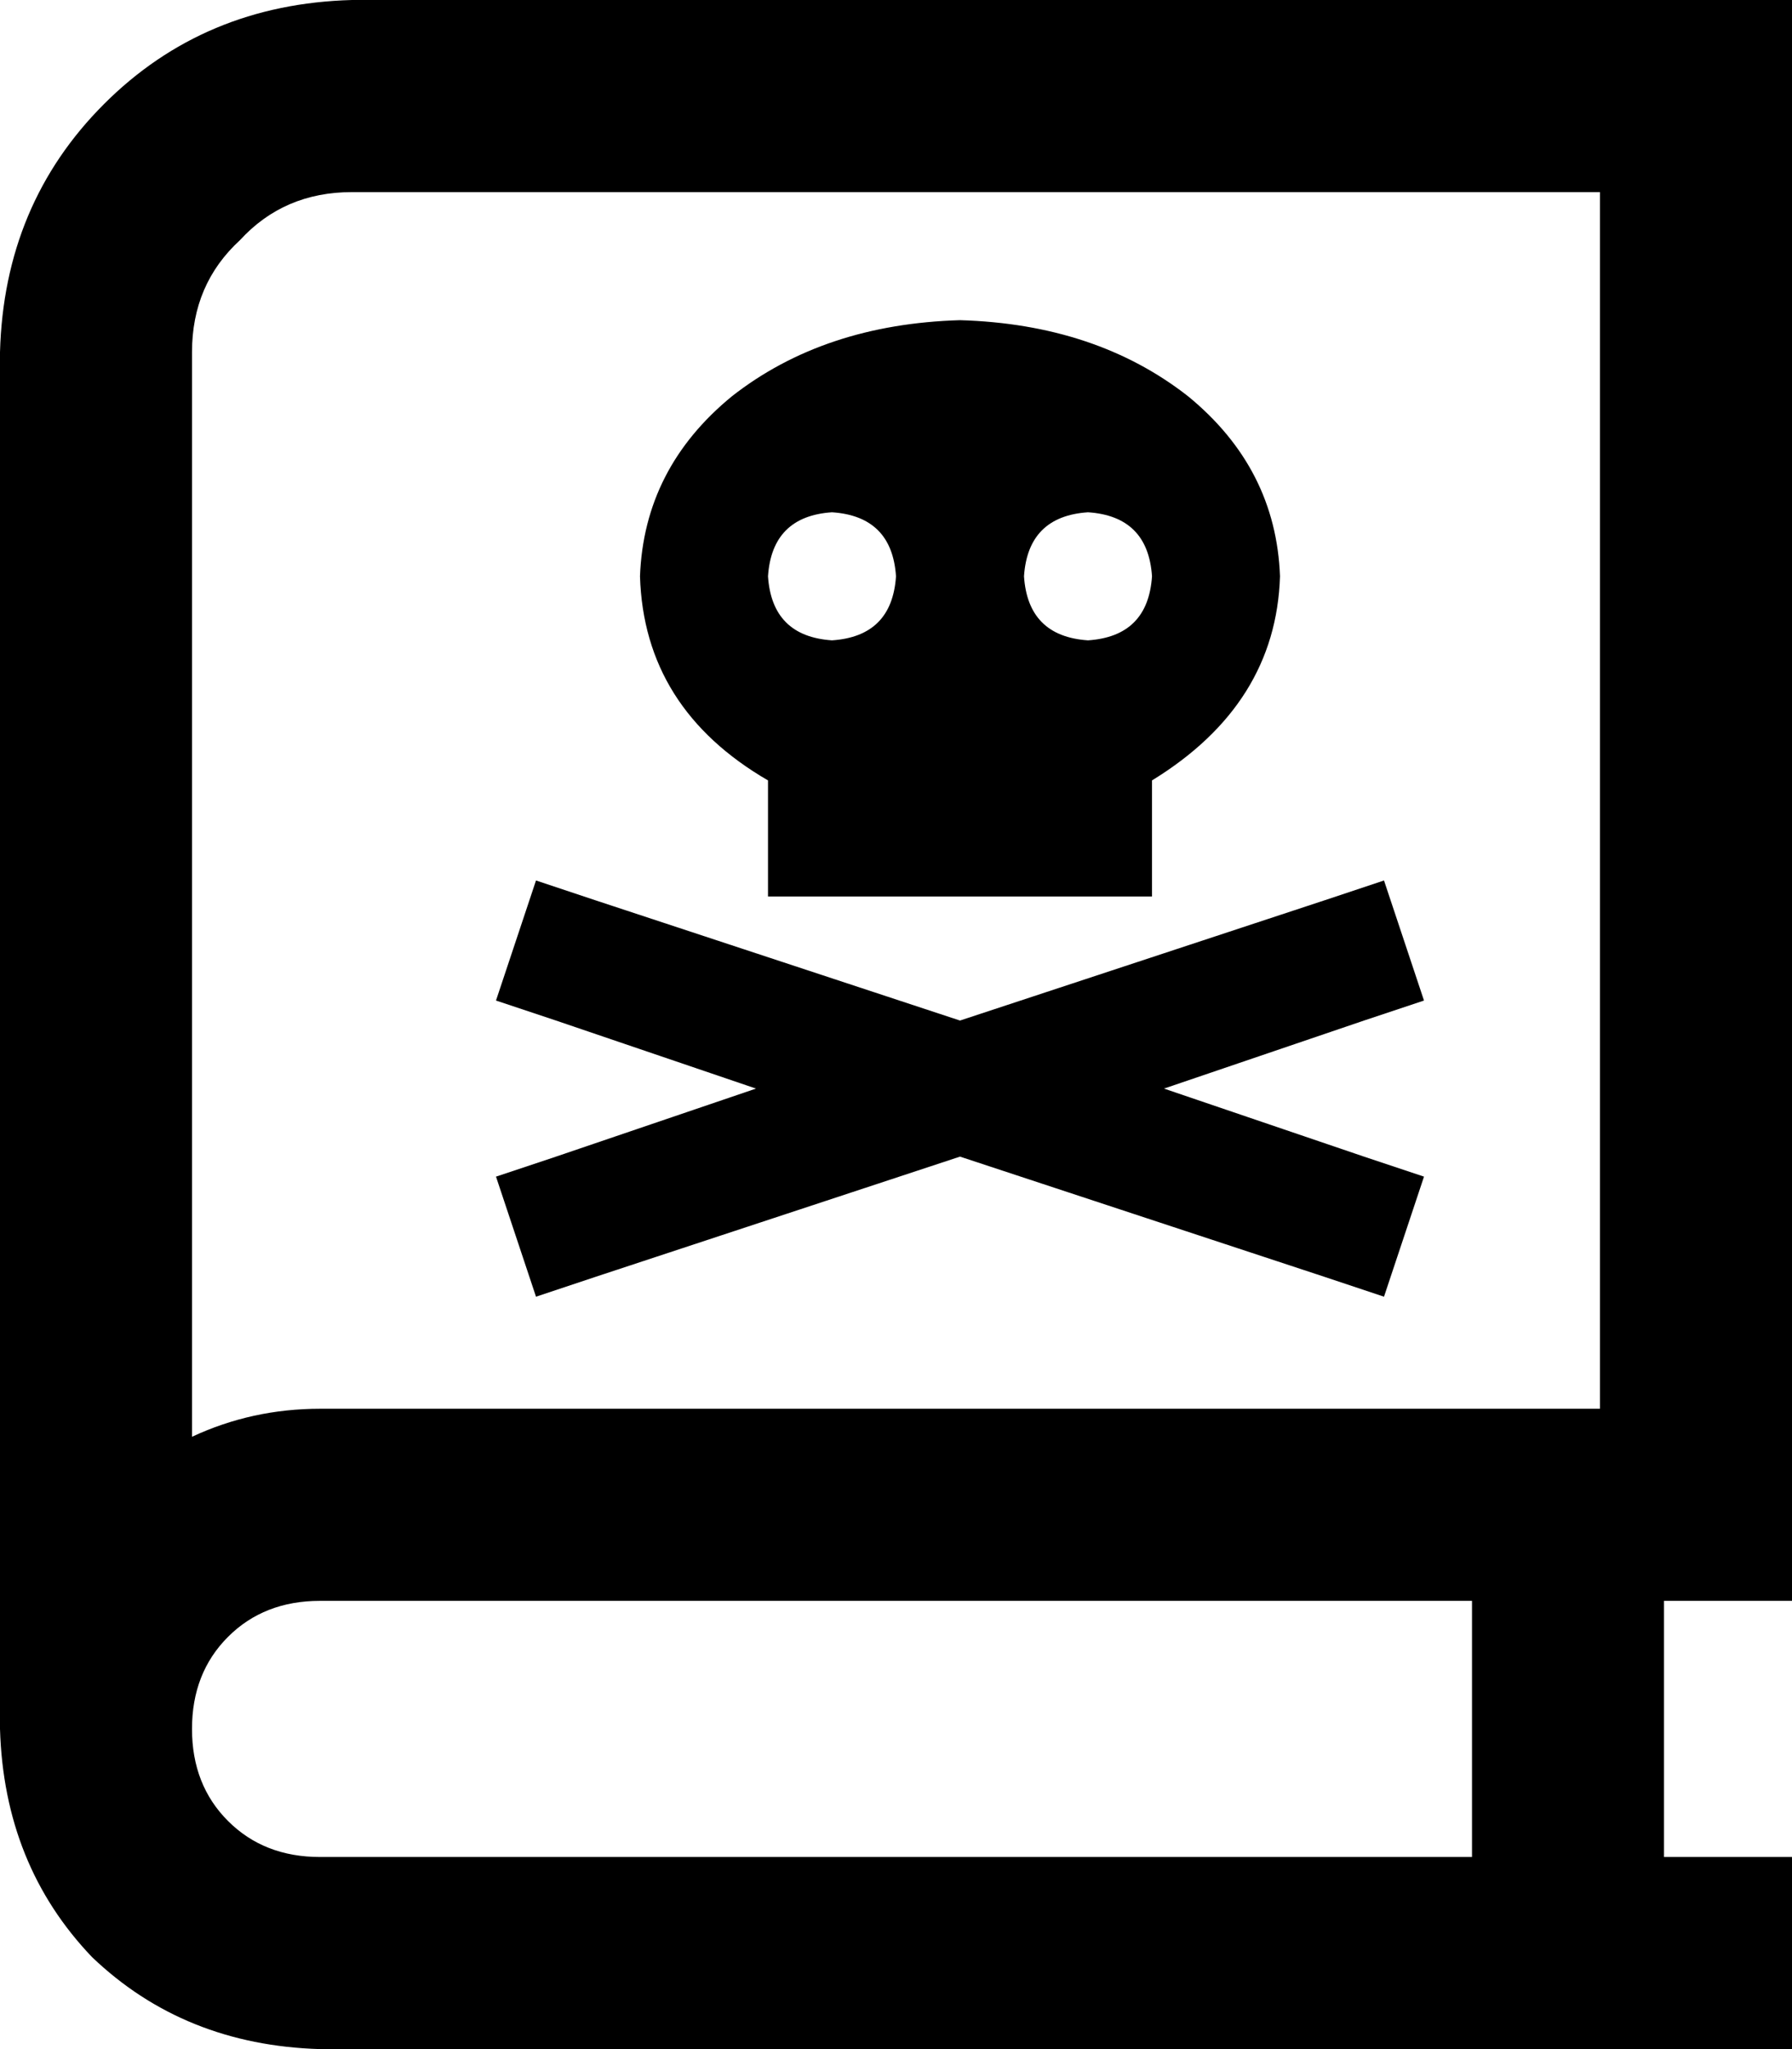<svg xmlns="http://www.w3.org/2000/svg" viewBox="0 0 448 512">
  <path d="M 0 88 Q 1 51 26 26 L 26 26 L 26 26 Q 51 1 88 0 L 424 0 L 448 0 L 448 24 L 448 24 L 448 376 L 448 376 L 448 400 L 448 400 L 424 400 L 416 400 L 416 464 L 416 464 L 424 464 L 448 464 L 448 512 L 448 512 L 424 512 L 80 512 Q 46 511 23 489 Q 1 466 0 432 Q 0 428 0 424 L 0 424 L 0 424 L 0 88 L 0 88 Z M 48 432 Q 48 446 57 455 L 57 455 L 57 455 Q 66 464 80 464 L 368 464 L 368 464 L 368 400 L 368 400 L 80 400 L 80 400 Q 66 400 57 409 Q 48 418 48 432 L 48 432 Z M 48 359 Q 63 352 80 352 L 400 352 L 400 352 L 400 48 L 400 48 L 88 48 L 88 48 Q 71 48 60 60 Q 48 71 48 88 L 48 359 L 48 359 Z M 288 195 L 288 224 L 288 195 L 288 224 L 192 224 L 192 224 L 192 195 L 192 195 Q 161 177 160 144 Q 161 117 183 99 Q 206 81 240 80 Q 274 81 297 99 Q 319 117 320 144 Q 319 176 288 195 L 288 195 Z M 224 144 Q 223 129 208 128 Q 193 129 192 144 Q 193 159 208 160 Q 223 159 224 144 L 224 144 Z M 272 160 Q 287 159 288 144 Q 287 129 272 128 Q 257 129 256 144 Q 257 159 272 160 L 272 160 Z M 134 220 L 149 225 L 134 220 L 149 225 L 240 255 L 240 255 L 331 225 L 331 225 L 346 220 L 346 220 L 356 250 L 356 250 L 341 255 L 341 255 L 291 272 L 291 272 L 341 289 L 341 289 L 356 294 L 356 294 L 346 324 L 346 324 L 331 319 L 331 319 L 240 289 L 240 289 L 149 319 L 149 319 L 134 324 L 134 324 L 124 294 L 124 294 L 139 289 L 139 289 L 189 272 L 189 272 L 139 255 L 139 255 L 124 250 L 124 250 L 134 220 L 134 220 Z" />
</svg>